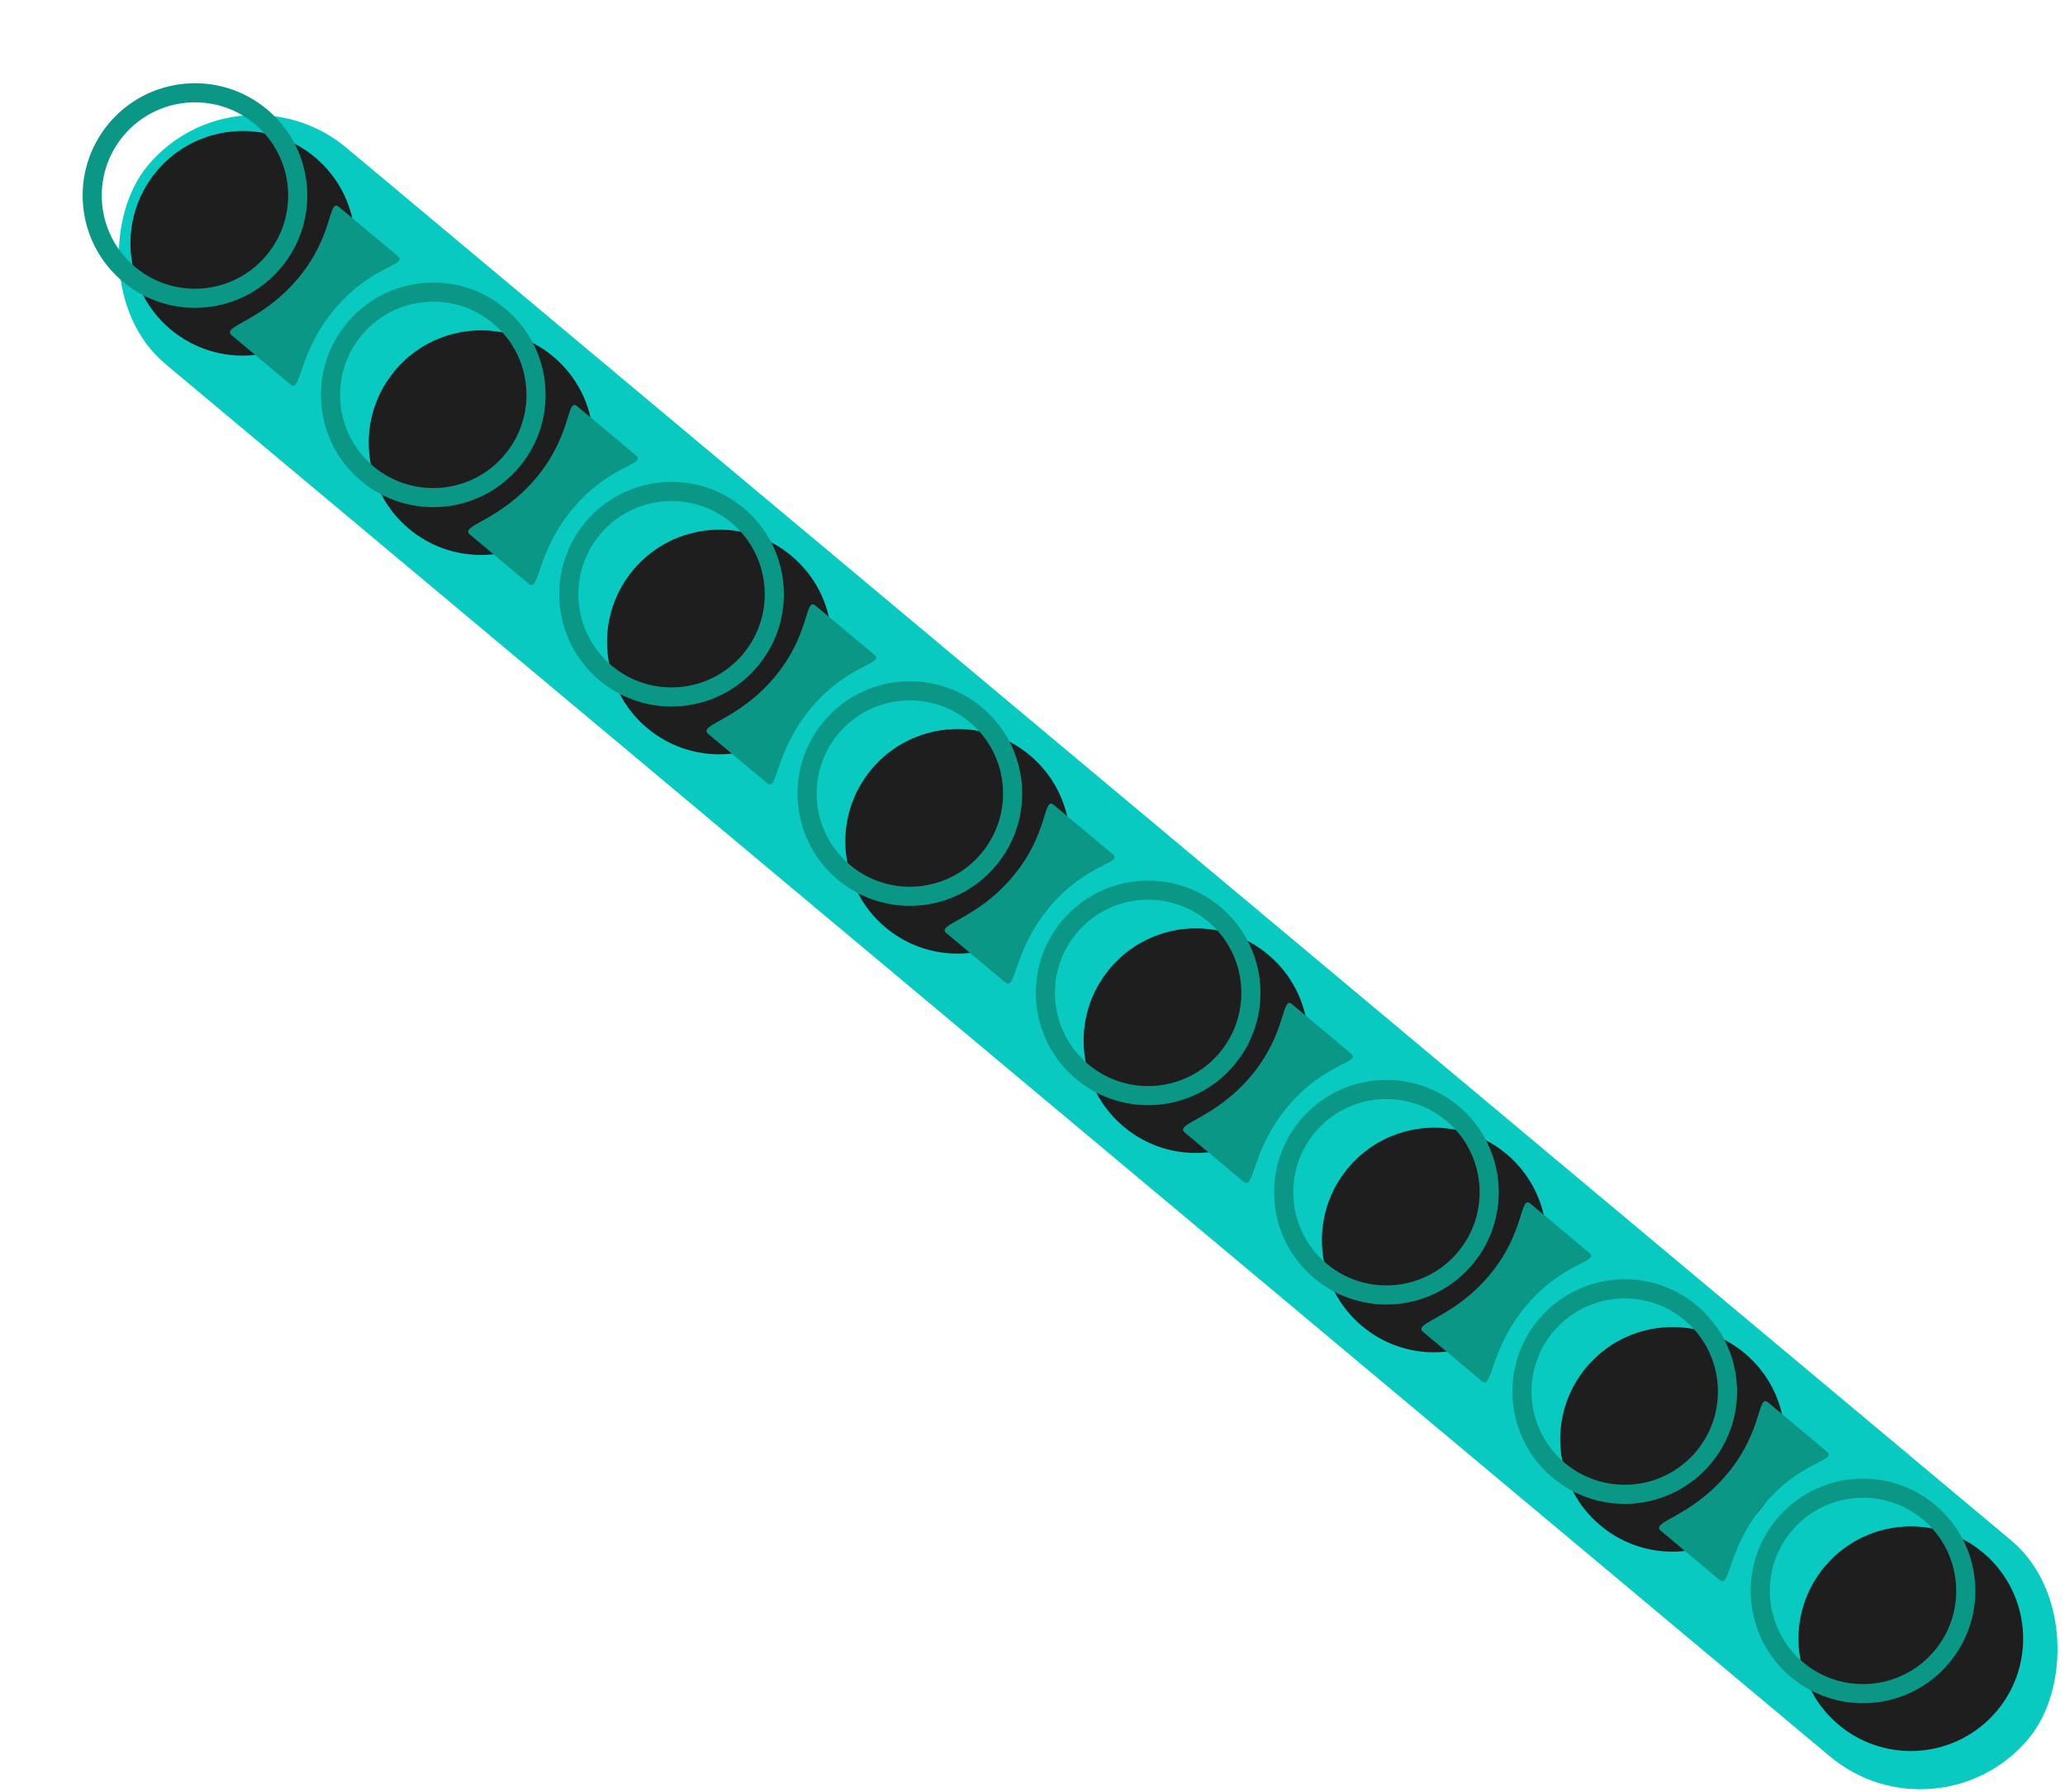 <svg width="432" height="375" viewBox="0 0 432 375" fill="none" xmlns="http://www.w3.org/2000/svg">
<g filter="url(#filter0_dd_4_37)">
<rect x="393.439" y="374.453" width="513" height="59" rx="29.5" transform="rotate(-140.08 393.439 374.453)" fill="#08CAC0"/>
</g>
<g filter="url(#filter1_ii_4_37)">
<circle cx="389.745" cy="332.897" r="23.5" transform="rotate(-140.08 389.745 332.897)" fill="#1E1E1E"/>
</g>
<circle cx="389.745" cy="332.897" r="21.5" transform="rotate(-140.08 389.745 332.897)" stroke="#0A9786" stroke-width="4"/>
<g filter="url(#filter2_ii_4_37)">
<circle cx="339.894" cy="291.185" r="23.5" transform="rotate(-140.08 339.894 291.185)" fill="#1E1E1E"/>
</g>
<circle cx="339.894" cy="291.185" r="21.5" transform="rotate(-140.08 339.894 291.185)" stroke="#0A9786" stroke-width="4"/>
<g filter="url(#filter3_ii_4_37)">
<circle cx="290.043" cy="249.473" r="23.5" transform="rotate(-140.08 290.043 249.473)" fill="#1E1E1E"/>
</g>
<circle cx="290.043" cy="249.473" r="21.5" transform="rotate(-140.08 290.043 249.473)" stroke="#0A9786" stroke-width="4"/>
<g filter="url(#filter4_ii_4_37)">
<circle cx="240.192" cy="207.761" r="23.5" transform="rotate(-140.08 240.192 207.761)" fill="#1E1E1E"/>
</g>
<circle cx="240.192" cy="207.761" r="21.5" transform="rotate(-140.08 240.192 207.761)" stroke="#0A9786" stroke-width="4"/>
<g filter="url(#filter5_ii_4_37)">
<circle cx="190.341" cy="166.049" r="23.5" transform="rotate(-140.08 190.341 166.049)" fill="#1E1E1E"/>
</g>
<circle cx="190.341" cy="166.049" r="21.5" transform="rotate(-140.08 190.341 166.049)" stroke="#0A9786" stroke-width="4"/>
<g filter="url(#filter6_ii_4_37)">
<circle cx="140.49" cy="124.338" r="23.5" transform="rotate(-140.08 140.49 124.338)" fill="#1E1E1E"/>
</g>
<circle cx="140.49" cy="124.338" r="21.5" transform="rotate(-140.08 140.49 124.338)" stroke="#0A9786" stroke-width="4"/>
<g filter="url(#filter7_ii_4_37)">
<circle cx="90.639" cy="82.626" r="23.5" transform="rotate(-140.08 90.639 82.626)" fill="#1E1E1E"/>
</g>
<circle cx="90.639" cy="82.626" r="21.5" transform="rotate(-140.08 90.639 82.626)" stroke="#0A9786" stroke-width="4"/>
<g filter="url(#filter8_ii_4_37)">
<circle cx="40.788" cy="40.914" r="23.5" transform="rotate(-140.08 40.788 40.914)" fill="#1E1E1E"/>
</g>
<circle cx="40.788" cy="40.914" r="21.5" transform="rotate(-140.08 40.788 40.914)" stroke="#0A9786" stroke-width="4"/>
<g filter="url(#filter9_i_4_37)">
<path d="M347.454 320.329L353.589 325.462L359.725 330.596C362.026 332.521 361.274 324.07 368.975 314.866C376.676 305.663 384.486 305.679 382.185 303.753L369.914 293.486C367.613 291.561 368.911 299.36 361.306 308.449C353.701 317.538 345.153 318.404 347.454 320.329Z" fill="#0A9786"/>
</g>
<g filter="url(#filter10_i_4_37)">
<path d="M297.726 278.72L303.861 283.853L309.997 288.987C312.297 290.912 311.546 282.46 319.247 273.257C326.947 264.054 334.758 264.069 332.457 262.144L320.186 251.877C317.885 249.952 319.183 257.751 311.577 266.84C303.972 275.929 295.425 276.794 297.726 278.72Z" fill="#0A9786"/>
</g>
<g filter="url(#filter11_i_4_37)">
<path d="M247.875 237.008L254.01 242.141L260.146 247.275C262.447 249.2 261.695 240.748 269.396 231.545C277.097 222.342 284.907 222.358 282.606 220.432L270.335 210.165C268.034 208.24 269.332 216.039 261.727 225.128C254.121 234.217 245.574 235.082 247.875 237.008Z" fill="#0A9786"/>
</g>
<g filter="url(#filter12_i_4_37)">
<path d="M198.024 195.296L204.159 200.429L210.295 205.563C212.596 207.488 211.845 199.036 219.545 189.833C227.246 180.63 235.056 180.646 232.755 178.72L220.484 168.453C218.183 166.528 219.481 174.327 211.876 183.416C204.271 192.505 195.723 193.371 198.024 195.296Z" fill="#0A9786"/>
</g>
<g filter="url(#filter13_i_4_37)">
<path d="M148.173 153.584L154.308 158.718L160.444 163.851C162.745 165.776 161.993 157.325 169.694 148.121C177.395 138.918 185.205 138.934 182.904 137.009L170.633 126.741C168.332 124.816 169.63 132.615 162.025 141.704C154.42 150.793 145.872 151.659 148.173 153.584Z" fill="#0A9786"/>
</g>
<g filter="url(#filter14_i_4_37)">
<path d="M98.322 111.872L104.458 117.006L110.593 122.139C112.894 124.065 112.143 115.613 119.843 106.409C127.544 97.206 135.354 97.222 133.053 95.297L120.782 85.029C118.482 83.104 119.779 90.903 112.174 99.992C104.569 109.081 96.021 109.947 98.322 111.872Z" fill="#0A9786"/>
</g>
<g filter="url(#filter15_i_4_37)">
<path d="M48.471 70.16L54.606 75.294L60.742 80.427C63.043 82.353 62.291 73.901 69.992 64.698C77.693 55.494 85.503 55.51 83.202 53.585L70.931 43.317C68.63 41.392 69.928 49.191 62.323 58.28C54.718 67.369 46.17 68.235 48.471 70.16Z" fill="#0A9786"/>
</g>
<defs>
<filter id="filter0_dd_4_37" x="10.055" y="10.055" width="421.191" height="364.343" filterUnits="userSpaceOnUse" color-interpolation-filters="sRGB">
<feFlood flood-opacity="0" result="BackgroundImageFix"/>
<feColorMatrix in="SourceAlpha" type="matrix" values="0 0 0 0 0 0 0 0 0 0 0 0 0 0 0 0 0 0 127 0" result="hardAlpha"/>
<feOffset dx="10" dy="10"/>
<feGaussianBlur stdDeviation="1"/>
<feComposite in2="hardAlpha" operator="out"/>
<feColorMatrix type="matrix" values="0 0 0 0 0 0 0 0 0 0 0 0 0 0 0 0 0 0 0.25 0"/>
<feBlend mode="normal" in2="BackgroundImageFix" result="effect1_dropShadow_4_37"/>
<feColorMatrix in="SourceAlpha" type="matrix" values="0 0 0 0 0 0 0 0 0 0 0 0 0 0 0 0 0 0 127 0" result="hardAlpha"/>
<feOffset dx="2" dy="2"/>
<feGaussianBlur stdDeviation="2"/>
<feComposite in2="hardAlpha" operator="out"/>
<feColorMatrix type="matrix" values="0 0 0 0 0 0 0 0 0 0 0 0 0 0 0 0 0 0 0.15 0"/>
<feBlend mode="normal" in2="effect1_dropShadow_4_37" result="effect2_dropShadow_4_37"/>
<feBlend mode="normal" in="SourceGraphic" in2="effect2_dropShadow_4_37" result="shape"/>
</filter>
<filter id="filter1_ii_4_37" x="366.245" y="309.396" width="49.001" height="49.001" filterUnits="userSpaceOnUse" color-interpolation-filters="sRGB">
<feFlood flood-opacity="0" result="BackgroundImageFix"/>
<feBlend mode="normal" in="SourceGraphic" in2="BackgroundImageFix" result="shape"/>
<feColorMatrix in="SourceAlpha" type="matrix" values="0 0 0 0 0 0 0 0 0 0 0 0 0 0 0 0 0 0 127 0" result="hardAlpha"/>
<feOffset dx="10" dy="10"/>
<feGaussianBlur stdDeviation="1"/>
<feComposite in2="hardAlpha" operator="arithmetic" k2="-1" k3="1"/>
<feColorMatrix type="matrix" values="0 0 0 0 0 0 0 0 0 0 0 0 0 0 0 0 0 0 0.4 0"/>
<feBlend mode="normal" in2="shape" result="effect1_innerShadow_4_37"/>
<feColorMatrix in="SourceAlpha" type="matrix" values="0 0 0 0 0 0 0 0 0 0 0 0 0 0 0 0 0 0 127 0" result="hardAlpha"/>
<feMorphology radius="7" operator="erode" in="SourceAlpha" result="effect2_innerShadow_4_37"/>
<feOffset/>
<feGaussianBlur stdDeviation="1.5"/>
<feComposite in2="hardAlpha" operator="arithmetic" k2="-1" k3="1"/>
<feColorMatrix type="matrix" values="0 0 0 0 0 0 0 0 0 0 0 0 0 0 0 0 0 0 0.3 0"/>
<feBlend mode="normal" in2="effect1_innerShadow_4_37" result="effect2_innerShadow_4_37"/>
</filter>
<filter id="filter2_ii_4_37" x="316.394" y="267.685" width="49.001" height="49.001" filterUnits="userSpaceOnUse" color-interpolation-filters="sRGB">
<feFlood flood-opacity="0" result="BackgroundImageFix"/>
<feBlend mode="normal" in="SourceGraphic" in2="BackgroundImageFix" result="shape"/>
<feColorMatrix in="SourceAlpha" type="matrix" values="0 0 0 0 0 0 0 0 0 0 0 0 0 0 0 0 0 0 127 0" result="hardAlpha"/>
<feOffset dx="10" dy="10"/>
<feGaussianBlur stdDeviation="1"/>
<feComposite in2="hardAlpha" operator="arithmetic" k2="-1" k3="1"/>
<feColorMatrix type="matrix" values="0 0 0 0 0 0 0 0 0 0 0 0 0 0 0 0 0 0 0.4 0"/>
<feBlend mode="normal" in2="shape" result="effect1_innerShadow_4_37"/>
<feColorMatrix in="SourceAlpha" type="matrix" values="0 0 0 0 0 0 0 0 0 0 0 0 0 0 0 0 0 0 127 0" result="hardAlpha"/>
<feMorphology radius="7" operator="erode" in="SourceAlpha" result="effect2_innerShadow_4_37"/>
<feOffset/>
<feGaussianBlur stdDeviation="1.5"/>
<feComposite in2="hardAlpha" operator="arithmetic" k2="-1" k3="1"/>
<feColorMatrix type="matrix" values="0 0 0 0 0 0 0 0 0 0 0 0 0 0 0 0 0 0 0.3 0"/>
<feBlend mode="normal" in2="effect1_innerShadow_4_37" result="effect2_innerShadow_4_37"/>
</filter>
<filter id="filter3_ii_4_37" x="266.543" y="225.973" width="49.001" height="49.001" filterUnits="userSpaceOnUse" color-interpolation-filters="sRGB">
<feFlood flood-opacity="0" result="BackgroundImageFix"/>
<feBlend mode="normal" in="SourceGraphic" in2="BackgroundImageFix" result="shape"/>
<feColorMatrix in="SourceAlpha" type="matrix" values="0 0 0 0 0 0 0 0 0 0 0 0 0 0 0 0 0 0 127 0" result="hardAlpha"/>
<feOffset dx="10" dy="10"/>
<feGaussianBlur stdDeviation="1"/>
<feComposite in2="hardAlpha" operator="arithmetic" k2="-1" k3="1"/>
<feColorMatrix type="matrix" values="0 0 0 0 0 0 0 0 0 0 0 0 0 0 0 0 0 0 0.4 0"/>
<feBlend mode="normal" in2="shape" result="effect1_innerShadow_4_37"/>
<feColorMatrix in="SourceAlpha" type="matrix" values="0 0 0 0 0 0 0 0 0 0 0 0 0 0 0 0 0 0 127 0" result="hardAlpha"/>
<feMorphology radius="7" operator="erode" in="SourceAlpha" result="effect2_innerShadow_4_37"/>
<feOffset/>
<feGaussianBlur stdDeviation="1.5"/>
<feComposite in2="hardAlpha" operator="arithmetic" k2="-1" k3="1"/>
<feColorMatrix type="matrix" values="0 0 0 0 0 0 0 0 0 0 0 0 0 0 0 0 0 0 0.3 0"/>
<feBlend mode="normal" in2="effect1_innerShadow_4_37" result="effect2_innerShadow_4_37"/>
</filter>
<filter id="filter4_ii_4_37" x="216.692" y="184.261" width="49.001" height="49.001" filterUnits="userSpaceOnUse" color-interpolation-filters="sRGB">
<feFlood flood-opacity="0" result="BackgroundImageFix"/>
<feBlend mode="normal" in="SourceGraphic" in2="BackgroundImageFix" result="shape"/>
<feColorMatrix in="SourceAlpha" type="matrix" values="0 0 0 0 0 0 0 0 0 0 0 0 0 0 0 0 0 0 127 0" result="hardAlpha"/>
<feOffset dx="10" dy="10"/>
<feGaussianBlur stdDeviation="1"/>
<feComposite in2="hardAlpha" operator="arithmetic" k2="-1" k3="1"/>
<feColorMatrix type="matrix" values="0 0 0 0 0 0 0 0 0 0 0 0 0 0 0 0 0 0 0.4 0"/>
<feBlend mode="normal" in2="shape" result="effect1_innerShadow_4_37"/>
<feColorMatrix in="SourceAlpha" type="matrix" values="0 0 0 0 0 0 0 0 0 0 0 0 0 0 0 0 0 0 127 0" result="hardAlpha"/>
<feMorphology radius="7" operator="erode" in="SourceAlpha" result="effect2_innerShadow_4_37"/>
<feOffset/>
<feGaussianBlur stdDeviation="1.5"/>
<feComposite in2="hardAlpha" operator="arithmetic" k2="-1" k3="1"/>
<feColorMatrix type="matrix" values="0 0 0 0 0 0 0 0 0 0 0 0 0 0 0 0 0 0 0.3 0"/>
<feBlend mode="normal" in2="effect1_innerShadow_4_37" result="effect2_innerShadow_4_37"/>
</filter>
<filter id="filter5_ii_4_37" x="166.841" y="142.549" width="49.001" height="49.001" filterUnits="userSpaceOnUse" color-interpolation-filters="sRGB">
<feFlood flood-opacity="0" result="BackgroundImageFix"/>
<feBlend mode="normal" in="SourceGraphic" in2="BackgroundImageFix" result="shape"/>
<feColorMatrix in="SourceAlpha" type="matrix" values="0 0 0 0 0 0 0 0 0 0 0 0 0 0 0 0 0 0 127 0" result="hardAlpha"/>
<feOffset dx="10" dy="10"/>
<feGaussianBlur stdDeviation="1"/>
<feComposite in2="hardAlpha" operator="arithmetic" k2="-1" k3="1"/>
<feColorMatrix type="matrix" values="0 0 0 0 0 0 0 0 0 0 0 0 0 0 0 0 0 0 0.4 0"/>
<feBlend mode="normal" in2="shape" result="effect1_innerShadow_4_37"/>
<feColorMatrix in="SourceAlpha" type="matrix" values="0 0 0 0 0 0 0 0 0 0 0 0 0 0 0 0 0 0 127 0" result="hardAlpha"/>
<feMorphology radius="7" operator="erode" in="SourceAlpha" result="effect2_innerShadow_4_37"/>
<feOffset/>
<feGaussianBlur stdDeviation="1.5"/>
<feComposite in2="hardAlpha" operator="arithmetic" k2="-1" k3="1"/>
<feColorMatrix type="matrix" values="0 0 0 0 0 0 0 0 0 0 0 0 0 0 0 0 0 0 0.3 0"/>
<feBlend mode="normal" in2="effect1_innerShadow_4_37" result="effect2_innerShadow_4_37"/>
</filter>
<filter id="filter6_ii_4_37" x="116.99" y="100.837" width="49.001" height="49.001" filterUnits="userSpaceOnUse" color-interpolation-filters="sRGB">
<feFlood flood-opacity="0" result="BackgroundImageFix"/>
<feBlend mode="normal" in="SourceGraphic" in2="BackgroundImageFix" result="shape"/>
<feColorMatrix in="SourceAlpha" type="matrix" values="0 0 0 0 0 0 0 0 0 0 0 0 0 0 0 0 0 0 127 0" result="hardAlpha"/>
<feOffset dx="10" dy="10"/>
<feGaussianBlur stdDeviation="1"/>
<feComposite in2="hardAlpha" operator="arithmetic" k2="-1" k3="1"/>
<feColorMatrix type="matrix" values="0 0 0 0 0 0 0 0 0 0 0 0 0 0 0 0 0 0 0.4 0"/>
<feBlend mode="normal" in2="shape" result="effect1_innerShadow_4_37"/>
<feColorMatrix in="SourceAlpha" type="matrix" values="0 0 0 0 0 0 0 0 0 0 0 0 0 0 0 0 0 0 127 0" result="hardAlpha"/>
<feMorphology radius="7" operator="erode" in="SourceAlpha" result="effect2_innerShadow_4_37"/>
<feOffset/>
<feGaussianBlur stdDeviation="1.5"/>
<feComposite in2="hardAlpha" operator="arithmetic" k2="-1" k3="1"/>
<feColorMatrix type="matrix" values="0 0 0 0 0 0 0 0 0 0 0 0 0 0 0 0 0 0 0.3 0"/>
<feBlend mode="normal" in2="effect1_innerShadow_4_37" result="effect2_innerShadow_4_37"/>
</filter>
<filter id="filter7_ii_4_37" x="67.139" y="59.125" width="49.001" height="49.001" filterUnits="userSpaceOnUse" color-interpolation-filters="sRGB">
<feFlood flood-opacity="0" result="BackgroundImageFix"/>
<feBlend mode="normal" in="SourceGraphic" in2="BackgroundImageFix" result="shape"/>
<feColorMatrix in="SourceAlpha" type="matrix" values="0 0 0 0 0 0 0 0 0 0 0 0 0 0 0 0 0 0 127 0" result="hardAlpha"/>
<feOffset dx="10" dy="10"/>
<feGaussianBlur stdDeviation="1"/>
<feComposite in2="hardAlpha" operator="arithmetic" k2="-1" k3="1"/>
<feColorMatrix type="matrix" values="0 0 0 0 0 0 0 0 0 0 0 0 0 0 0 0 0 0 0.4 0"/>
<feBlend mode="normal" in2="shape" result="effect1_innerShadow_4_37"/>
<feColorMatrix in="SourceAlpha" type="matrix" values="0 0 0 0 0 0 0 0 0 0 0 0 0 0 0 0 0 0 127 0" result="hardAlpha"/>
<feMorphology radius="7" operator="erode" in="SourceAlpha" result="effect2_innerShadow_4_37"/>
<feOffset/>
<feGaussianBlur stdDeviation="1.5"/>
<feComposite in2="hardAlpha" operator="arithmetic" k2="-1" k3="1"/>
<feColorMatrix type="matrix" values="0 0 0 0 0 0 0 0 0 0 0 0 0 0 0 0 0 0 0.3 0"/>
<feBlend mode="normal" in2="effect1_innerShadow_4_37" result="effect2_innerShadow_4_37"/>
</filter>
<filter id="filter8_ii_4_37" x="17.288" y="17.413" width="49.001" height="49.001" filterUnits="userSpaceOnUse" color-interpolation-filters="sRGB">
<feFlood flood-opacity="0" result="BackgroundImageFix"/>
<feBlend mode="normal" in="SourceGraphic" in2="BackgroundImageFix" result="shape"/>
<feColorMatrix in="SourceAlpha" type="matrix" values="0 0 0 0 0 0 0 0 0 0 0 0 0 0 0 0 0 0 127 0" result="hardAlpha"/>
<feOffset dx="10" dy="10"/>
<feGaussianBlur stdDeviation="1"/>
<feComposite in2="hardAlpha" operator="arithmetic" k2="-1" k3="1"/>
<feColorMatrix type="matrix" values="0 0 0 0 0 0 0 0 0 0 0 0 0 0 0 0 0 0 0.4 0"/>
<feBlend mode="normal" in2="shape" result="effect1_innerShadow_4_37"/>
<feColorMatrix in="SourceAlpha" type="matrix" values="0 0 0 0 0 0 0 0 0 0 0 0 0 0 0 0 0 0 127 0" result="hardAlpha"/>
<feMorphology radius="7" operator="erode" in="SourceAlpha" result="effect2_innerShadow_4_37"/>
<feOffset/>
<feGaussianBlur stdDeviation="1.5"/>
<feComposite in2="hardAlpha" operator="arithmetic" k2="-1" k3="1"/>
<feColorMatrix type="matrix" values="0 0 0 0 0 0 0 0 0 0 0 0 0 0 0 0 0 0 0.3 0"/>
<feBlend mode="normal" in2="effect1_innerShadow_4_37" result="effect2_innerShadow_4_37"/>
</filter>
<filter id="filter9_i_4_37" x="347.073" y="293.191" width="35.522" height="37.681" filterUnits="userSpaceOnUse" color-interpolation-filters="sRGB">
<feFlood flood-opacity="0" result="BackgroundImageFix"/>
<feBlend mode="normal" in="SourceGraphic" in2="BackgroundImageFix" result="shape"/>
<feColorMatrix in="SourceAlpha" type="matrix" values="0 0 0 0 0 0 0 0 0 0 0 0 0 0 0 0 0 0 127 0" result="hardAlpha"/>
<feOffset/>
<feGaussianBlur stdDeviation="1.5"/>
<feComposite in2="hardAlpha" operator="arithmetic" k2="-1" k3="1"/>
<feColorMatrix type="matrix" values="0 0 0 0 0 0 0 0 0 0 0 0 0 0 0 0 0 0 0.25 0"/>
<feBlend mode="normal" in2="shape" result="effect1_innerShadow_4_37"/>
</filter>
<filter id="filter10_i_4_37" x="297.344" y="251.582" width="35.522" height="37.681" filterUnits="userSpaceOnUse" color-interpolation-filters="sRGB">
<feFlood flood-opacity="0" result="BackgroundImageFix"/>
<feBlend mode="normal" in="SourceGraphic" in2="BackgroundImageFix" result="shape"/>
<feColorMatrix in="SourceAlpha" type="matrix" values="0 0 0 0 0 0 0 0 0 0 0 0 0 0 0 0 0 0 127 0" result="hardAlpha"/>
<feOffset/>
<feGaussianBlur stdDeviation="1.5"/>
<feComposite in2="hardAlpha" operator="arithmetic" k2="-1" k3="1"/>
<feColorMatrix type="matrix" values="0 0 0 0 0 0 0 0 0 0 0 0 0 0 0 0 0 0 0.25 0"/>
<feBlend mode="normal" in2="shape" result="effect1_innerShadow_4_37"/>
</filter>
<filter id="filter11_i_4_37" x="247.493" y="209.87" width="35.522" height="37.681" filterUnits="userSpaceOnUse" color-interpolation-filters="sRGB">
<feFlood flood-opacity="0" result="BackgroundImageFix"/>
<feBlend mode="normal" in="SourceGraphic" in2="BackgroundImageFix" result="shape"/>
<feColorMatrix in="SourceAlpha" type="matrix" values="0 0 0 0 0 0 0 0 0 0 0 0 0 0 0 0 0 0 127 0" result="hardAlpha"/>
<feOffset/>
<feGaussianBlur stdDeviation="1.5"/>
<feComposite in2="hardAlpha" operator="arithmetic" k2="-1" k3="1"/>
<feColorMatrix type="matrix" values="0 0 0 0 0 0 0 0 0 0 0 0 0 0 0 0 0 0 0.25 0"/>
<feBlend mode="normal" in2="shape" result="effect1_innerShadow_4_37"/>
</filter>
<filter id="filter12_i_4_37" x="197.643" y="168.158" width="35.522" height="37.681" filterUnits="userSpaceOnUse" color-interpolation-filters="sRGB">
<feFlood flood-opacity="0" result="BackgroundImageFix"/>
<feBlend mode="normal" in="SourceGraphic" in2="BackgroundImageFix" result="shape"/>
<feColorMatrix in="SourceAlpha" type="matrix" values="0 0 0 0 0 0 0 0 0 0 0 0 0 0 0 0 0 0 127 0" result="hardAlpha"/>
<feOffset/>
<feGaussianBlur stdDeviation="1"/>
<feComposite in2="hardAlpha" operator="arithmetic" k2="-1" k3="1"/>
<feColorMatrix type="matrix" values="0 0 0 0 0 0 0 0 0 0 0 0 0 0 0 0 0 0 0.25 0"/>
<feBlend mode="normal" in2="shape" result="effect1_innerShadow_4_37"/>
</filter>
<filter id="filter13_i_4_37" x="147.792" y="126.446" width="35.522" height="37.681" filterUnits="userSpaceOnUse" color-interpolation-filters="sRGB">
<feFlood flood-opacity="0" result="BackgroundImageFix"/>
<feBlend mode="normal" in="SourceGraphic" in2="BackgroundImageFix" result="shape"/>
<feColorMatrix in="SourceAlpha" type="matrix" values="0 0 0 0 0 0 0 0 0 0 0 0 0 0 0 0 0 0 127 0" result="hardAlpha"/>
<feOffset/>
<feGaussianBlur stdDeviation="1.5"/>
<feComposite in2="hardAlpha" operator="arithmetic" k2="-1" k3="1"/>
<feColorMatrix type="matrix" values="0 0 0 0 0 0 0 0 0 0 0 0 0 0 0 0 0 0 0.25 0"/>
<feBlend mode="normal" in2="shape" result="effect1_innerShadow_4_37"/>
</filter>
<filter id="filter14_i_4_37" x="97.941" y="84.734" width="35.522" height="37.681" filterUnits="userSpaceOnUse" color-interpolation-filters="sRGB">
<feFlood flood-opacity="0" result="BackgroundImageFix"/>
<feBlend mode="normal" in="SourceGraphic" in2="BackgroundImageFix" result="shape"/>
<feColorMatrix in="SourceAlpha" type="matrix" values="0 0 0 0 0 0 0 0 0 0 0 0 0 0 0 0 0 0 127 0" result="hardAlpha"/>
<feOffset/>
<feGaussianBlur stdDeviation="1.5"/>
<feComposite in2="hardAlpha" operator="arithmetic" k2="-1" k3="1"/>
<feColorMatrix type="matrix" values="0 0 0 0 0 0 0 0 0 0 0 0 0 0 0 0 0 0 0.25 0"/>
<feBlend mode="normal" in2="shape" result="effect1_innerShadow_4_37"/>
</filter>
<filter id="filter15_i_4_37" x="48.09" y="43.023" width="35.522" height="37.681" filterUnits="userSpaceOnUse" color-interpolation-filters="sRGB">
<feFlood flood-opacity="0" result="BackgroundImageFix"/>
<feBlend mode="normal" in="SourceGraphic" in2="BackgroundImageFix" result="shape"/>
<feColorMatrix in="SourceAlpha" type="matrix" values="0 0 0 0 0 0 0 0 0 0 0 0 0 0 0 0 0 0 127 0" result="hardAlpha"/>
<feOffset/>
<feGaussianBlur stdDeviation="1.5"/>
<feComposite in2="hardAlpha" operator="arithmetic" k2="-1" k3="1"/>
<feColorMatrix type="matrix" values="0 0 0 0 0 0 0 0 0 0 0 0 0 0 0 0 0 0 0.25 0"/>
<feBlend mode="normal" in2="shape" result="effect1_innerShadow_4_37"/>
</filter>
</defs>
</svg>
